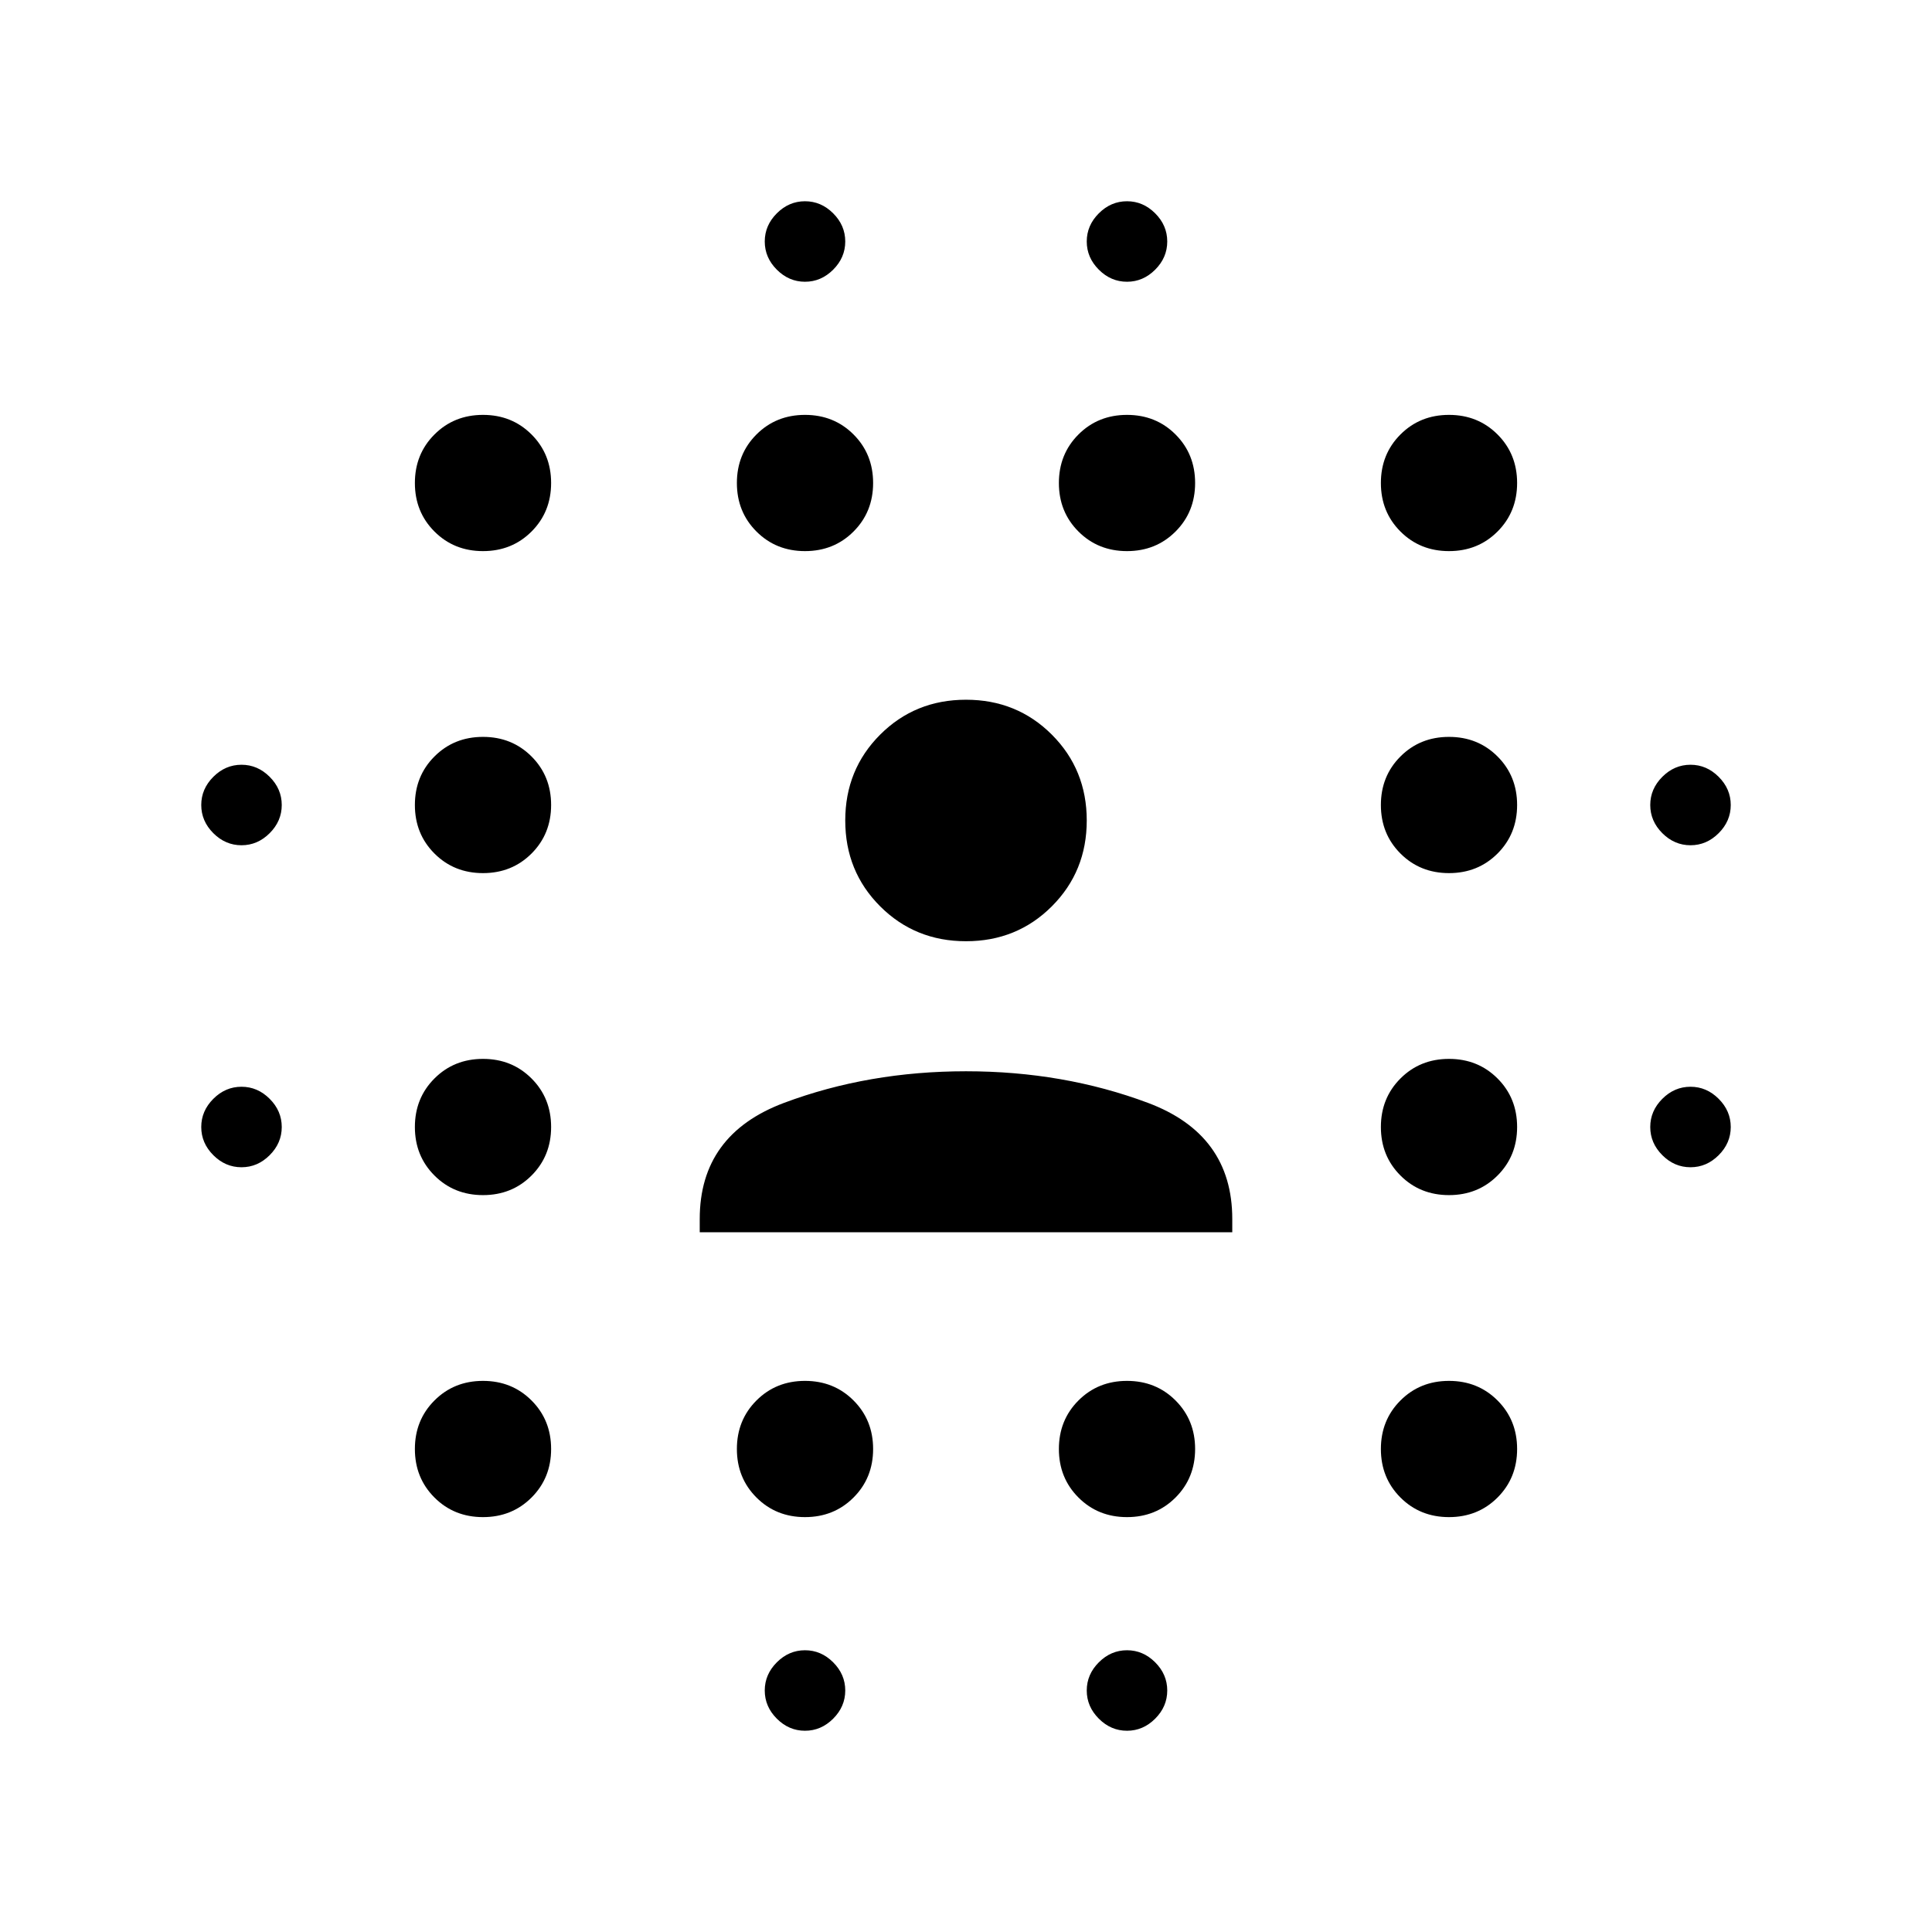 <svg viewBox="0 96 960 960"><path d="M120 676q-8 0-14-6t-6-14q0-8 6-14t14-6q8 0 14 6t6 14q0 8-6 14t-14 6Zm0-160q-8 0-14-6t-6-14q0-8 6-14t14-6q8 0 14 6t6 14q0 8-6 14t-14 6Zm120 333.846q-14.385 0-24.115-9.731-9.731-9.73-9.731-24.115 0-14.385 9.731-24.115 9.73-9.731 24.115-9.731 14.385 0 24.115 9.731 9.731 9.73 9.731 24.115 0 14.385-9.731 24.115-9.73 9.731-24.115 9.731Zm0-160q-14.385 0-24.115-9.731-9.731-9.73-9.731-24.115 0-14.385 9.731-24.115 9.73-9.731 24.115-9.731 14.385 0 24.115 9.731 9.731 9.73 9.731 24.115 0 14.385-9.731 24.115-9.73 9.731-24.115 9.731Zm0-160q-14.385 0-24.115-9.731-9.731-9.73-9.731-24.115 0-14.385 9.731-24.115 9.73-9.731 24.115-9.731 14.385 0 24.115 9.731 9.731 9.73 9.731 24.115 0 14.385-9.731 24.115-9.73 9.731-24.115 9.731Zm0-160q-14.385 0-24.115-9.731-9.731-9.73-9.731-24.115 0-14.385 9.731-24.115 9.73-9.731 24.115-9.731 14.385 0 24.115 9.731 9.731 9.73 9.731 24.115 0 14.385-9.731 24.115-9.73 9.731-24.115 9.731Zm160 480q-14.385 0-24.115-9.731-9.731-9.73-9.731-24.115 0-14.385 9.731-24.115 9.73-9.731 24.115-9.731 14.385 0 24.115 9.731 9.731 9.73 9.731 24.115 0 14.385-9.731 24.115-9.73 9.731-24.115 9.731Zm0-480q-14.385 0-24.115-9.731-9.731-9.73-9.731-24.115 0-14.385 9.731-24.115 9.73-9.731 24.115-9.731 14.385 0 24.115 9.731 9.731 9.73 9.731 24.115 0 14.385-9.731 24.115-9.73 9.731-24.115 9.731ZM400 956q-8 0-14-6t-6-14q0-8 6-14t14-6q8 0 14 6t6 14q0 8-6 14t-14 6Zm0-720q-8 0-14-6t-6-14q0-8 6-14t14-6q8 0 14 6t6 14q0 8-6 14t-14 6Zm160 613.846q-14.385 0-24.115-9.731-9.731-9.73-9.731-24.115 0-14.385 9.731-24.115 9.73-9.731 24.115-9.731 14.385 0 24.115 9.731 9.731 9.73 9.731 24.115 0 14.385-9.731 24.115-9.73 9.731-24.115 9.731Zm0-480q-14.385 0-24.115-9.731-9.731-9.73-9.731-24.115 0-14.385 9.731-24.115 9.73-9.731 24.115-9.731 14.385 0 24.115 9.731 9.731 9.73 9.731 24.115 0 14.385-9.731 24.115-9.73 9.731-24.115 9.731ZM560 956q-8 0-14-6t-6-14q0-8 6-14t14-6q8 0 14 6t6 14q0 8-6 14t-14 6Zm0-720q-8 0-14-6t-6-14q0-8 6-14t14-6q8 0 14 6t6 14q0 8-6 14t-14 6Zm160 613.846q-14.385 0-24.115-9.731-9.731-9.73-9.731-24.115 0-14.385 9.731-24.115 9.73-9.731 24.115-9.731 14.385 0 24.115 9.731 9.731 9.73 9.731 24.115 0 14.385-9.731 24.115-9.73 9.731-24.115 9.731Zm0-160q-14.385 0-24.115-9.731-9.731-9.73-9.731-24.115 0-14.385 9.731-24.115 9.73-9.731 24.115-9.731 14.385 0 24.115 9.731 9.731 9.73 9.731 24.115 0 14.385-9.731 24.115-9.73 9.731-24.115 9.731Zm0-160q-14.385 0-24.115-9.731-9.731-9.73-9.731-24.115 0-14.385 9.731-24.115 9.73-9.731 24.115-9.731 14.385 0 24.115 9.731 9.731 9.73 9.731 24.115 0 14.385-9.731 24.115-9.73 9.731-24.115 9.731Zm0-160q-14.385 0-24.115-9.731-9.731-9.73-9.731-24.115 0-14.385 9.731-24.115 9.73-9.731 24.115-9.731 14.385 0 24.115 9.731 9.731 9.73 9.731 24.115 0 14.385-9.731 24.115-9.73 9.731-24.115 9.731ZM840 676q-8 0-14-6t-6-14q0-8 6-14t14-6q8 0 14 6t6 14q0 8-6 14t-14 6Zm0-160q-8 0-14-6t-6-14q0-8 6-14t14-6q8 0 14 6t6 14q0 8-6 14t-14 6ZM347.692 708.308v-6.616q0-42 41.923-57.692T480 628.308q48.462 0 90.385 15.692t41.923 57.692v6.616H347.692ZM480 563.692q-25.308 0-42.654-17.346Q420 529 420 503.692q0-25.307 17.346-42.654 17.346-17.346 42.654-17.346 25.308 0 42.654 17.346Q540 478.385 540 503.692q0 25.308-17.346 42.654-17.346 17.346-42.654 17.346Z"/></svg>